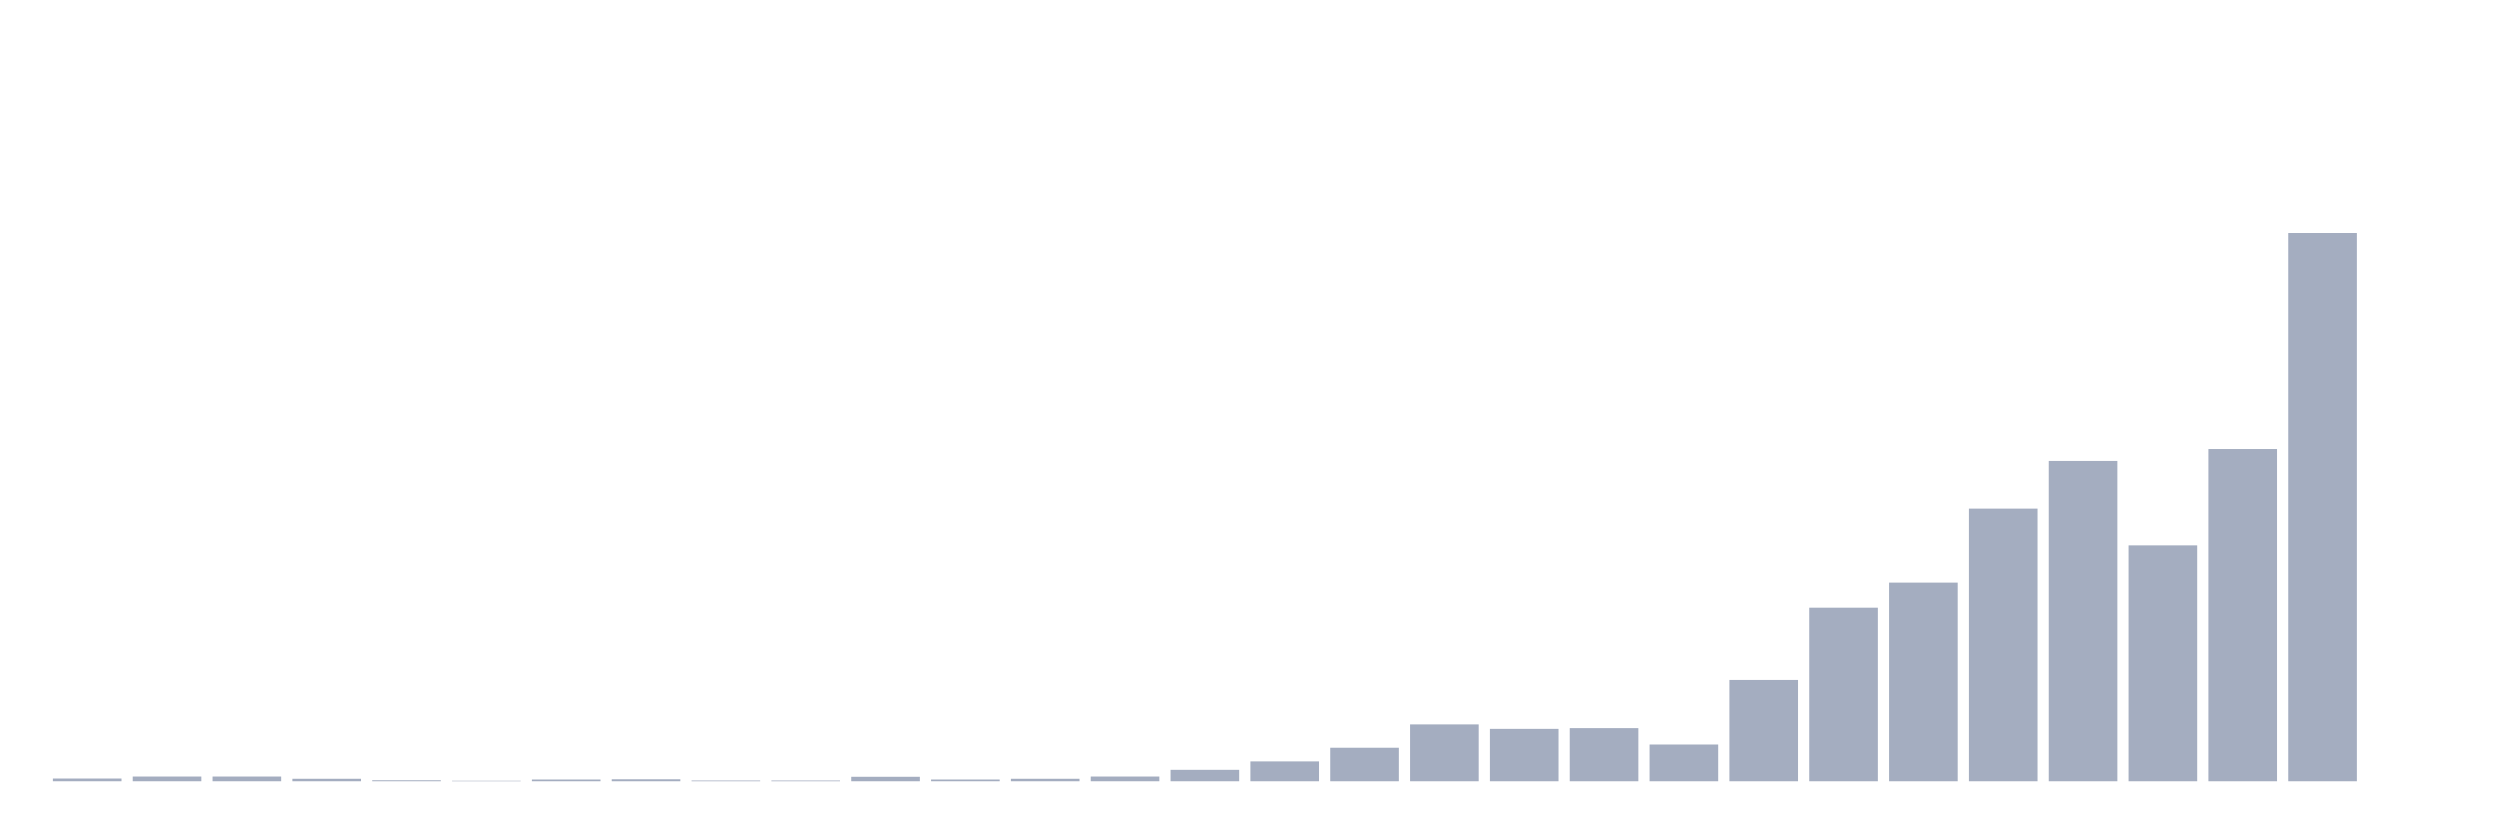<svg xmlns="http://www.w3.org/2000/svg" viewBox="0 0 480 160"><g transform="translate(10,10)"><rect class="bar" x="0.153" width="13.175" y="139.476" height="0.524" fill="rgb(164,173,192)"></rect><rect class="bar" x="15.482" width="13.175" y="139.094" height="0.906" fill="rgb(164,173,192)"></rect><rect class="bar" x="30.81" width="13.175" y="139.094" height="0.906" fill="rgb(164,173,192)"></rect><rect class="bar" x="46.138" width="13.175" y="139.523" height="0.477" fill="rgb(164,173,192)"></rect><rect class="bar" x="61.466" width="13.175" y="139.809" height="0.191" fill="rgb(164,173,192)"></rect><rect class="bar" x="76.794" width="13.175" y="139.905" height="0.095" fill="rgb(164,173,192)"></rect><rect class="bar" x="92.123" width="13.175" y="139.666" height="0.334" fill="rgb(164,173,192)"></rect><rect class="bar" x="107.451" width="13.175" y="139.619" height="0.381" fill="rgb(164,173,192)"></rect><rect class="bar" x="122.779" width="13.175" y="139.857" height="0.143" fill="rgb(164,173,192)"></rect><rect class="bar" x="138.107" width="13.175" y="139.857" height="0.143" fill="rgb(164,173,192)"></rect><rect class="bar" x="153.436" width="13.175" y="139.142" height="0.858" fill="rgb(164,173,192)"></rect><rect class="bar" x="168.764" width="13.175" y="139.666" height="0.334" fill="rgb(164,173,192)"></rect><rect class="bar" x="184.092" width="13.175" y="139.523" height="0.477" fill="rgb(164,173,192)"></rect><rect class="bar" x="199.42" width="13.175" y="139.094" height="0.906" fill="rgb(164,173,192)"></rect><rect class="bar" x="214.748" width="13.175" y="137.807" height="2.193" fill="rgb(164,173,192)"></rect><rect class="bar" x="230.077" width="13.175" y="136.186" height="3.814" fill="rgb(164,173,192)"></rect><rect class="bar" x="245.405" width="13.175" y="133.564" height="6.436" fill="rgb(164,173,192)"></rect><rect class="bar" x="260.733" width="13.175" y="129.083" height="10.917" fill="rgb(164,173,192)"></rect><rect class="bar" x="276.061" width="13.175" y="129.941" height="10.059" fill="rgb(164,173,192)"></rect><rect class="bar" x="291.39" width="13.175" y="129.798" height="10.202" fill="rgb(164,173,192)"></rect><rect class="bar" x="306.718" width="13.175" y="132.944" height="7.056" fill="rgb(164,173,192)"></rect><rect class="bar" x="322.046" width="13.175" y="120.549" height="19.451" fill="rgb(164,173,192)"></rect><rect class="bar" x="337.374" width="13.175" y="106.676" height="33.324" fill="rgb(164,173,192)"></rect><rect class="bar" x="352.702" width="13.175" y="101.861" height="38.139" fill="rgb(164,173,192)"></rect><rect class="bar" x="368.031" width="13.175" y="87.654" height="52.346" fill="rgb(164,173,192)"></rect><rect class="bar" x="383.359" width="13.175" y="78.501" height="61.499" fill="rgb(164,173,192)"></rect><rect class="bar" x="398.687" width="13.175" y="94.71" height="45.29" fill="rgb(164,173,192)"></rect><rect class="bar" x="414.015" width="13.175" y="76.213" height="63.787" fill="rgb(164,173,192)"></rect><rect class="bar" x="429.344" width="13.175" y="34.737" height="105.263" fill="rgb(164,173,192)"></rect><rect class="bar" x="444.672" width="13.175" y="140" height="0" fill="rgb(164,173,192)"></rect></g></svg>